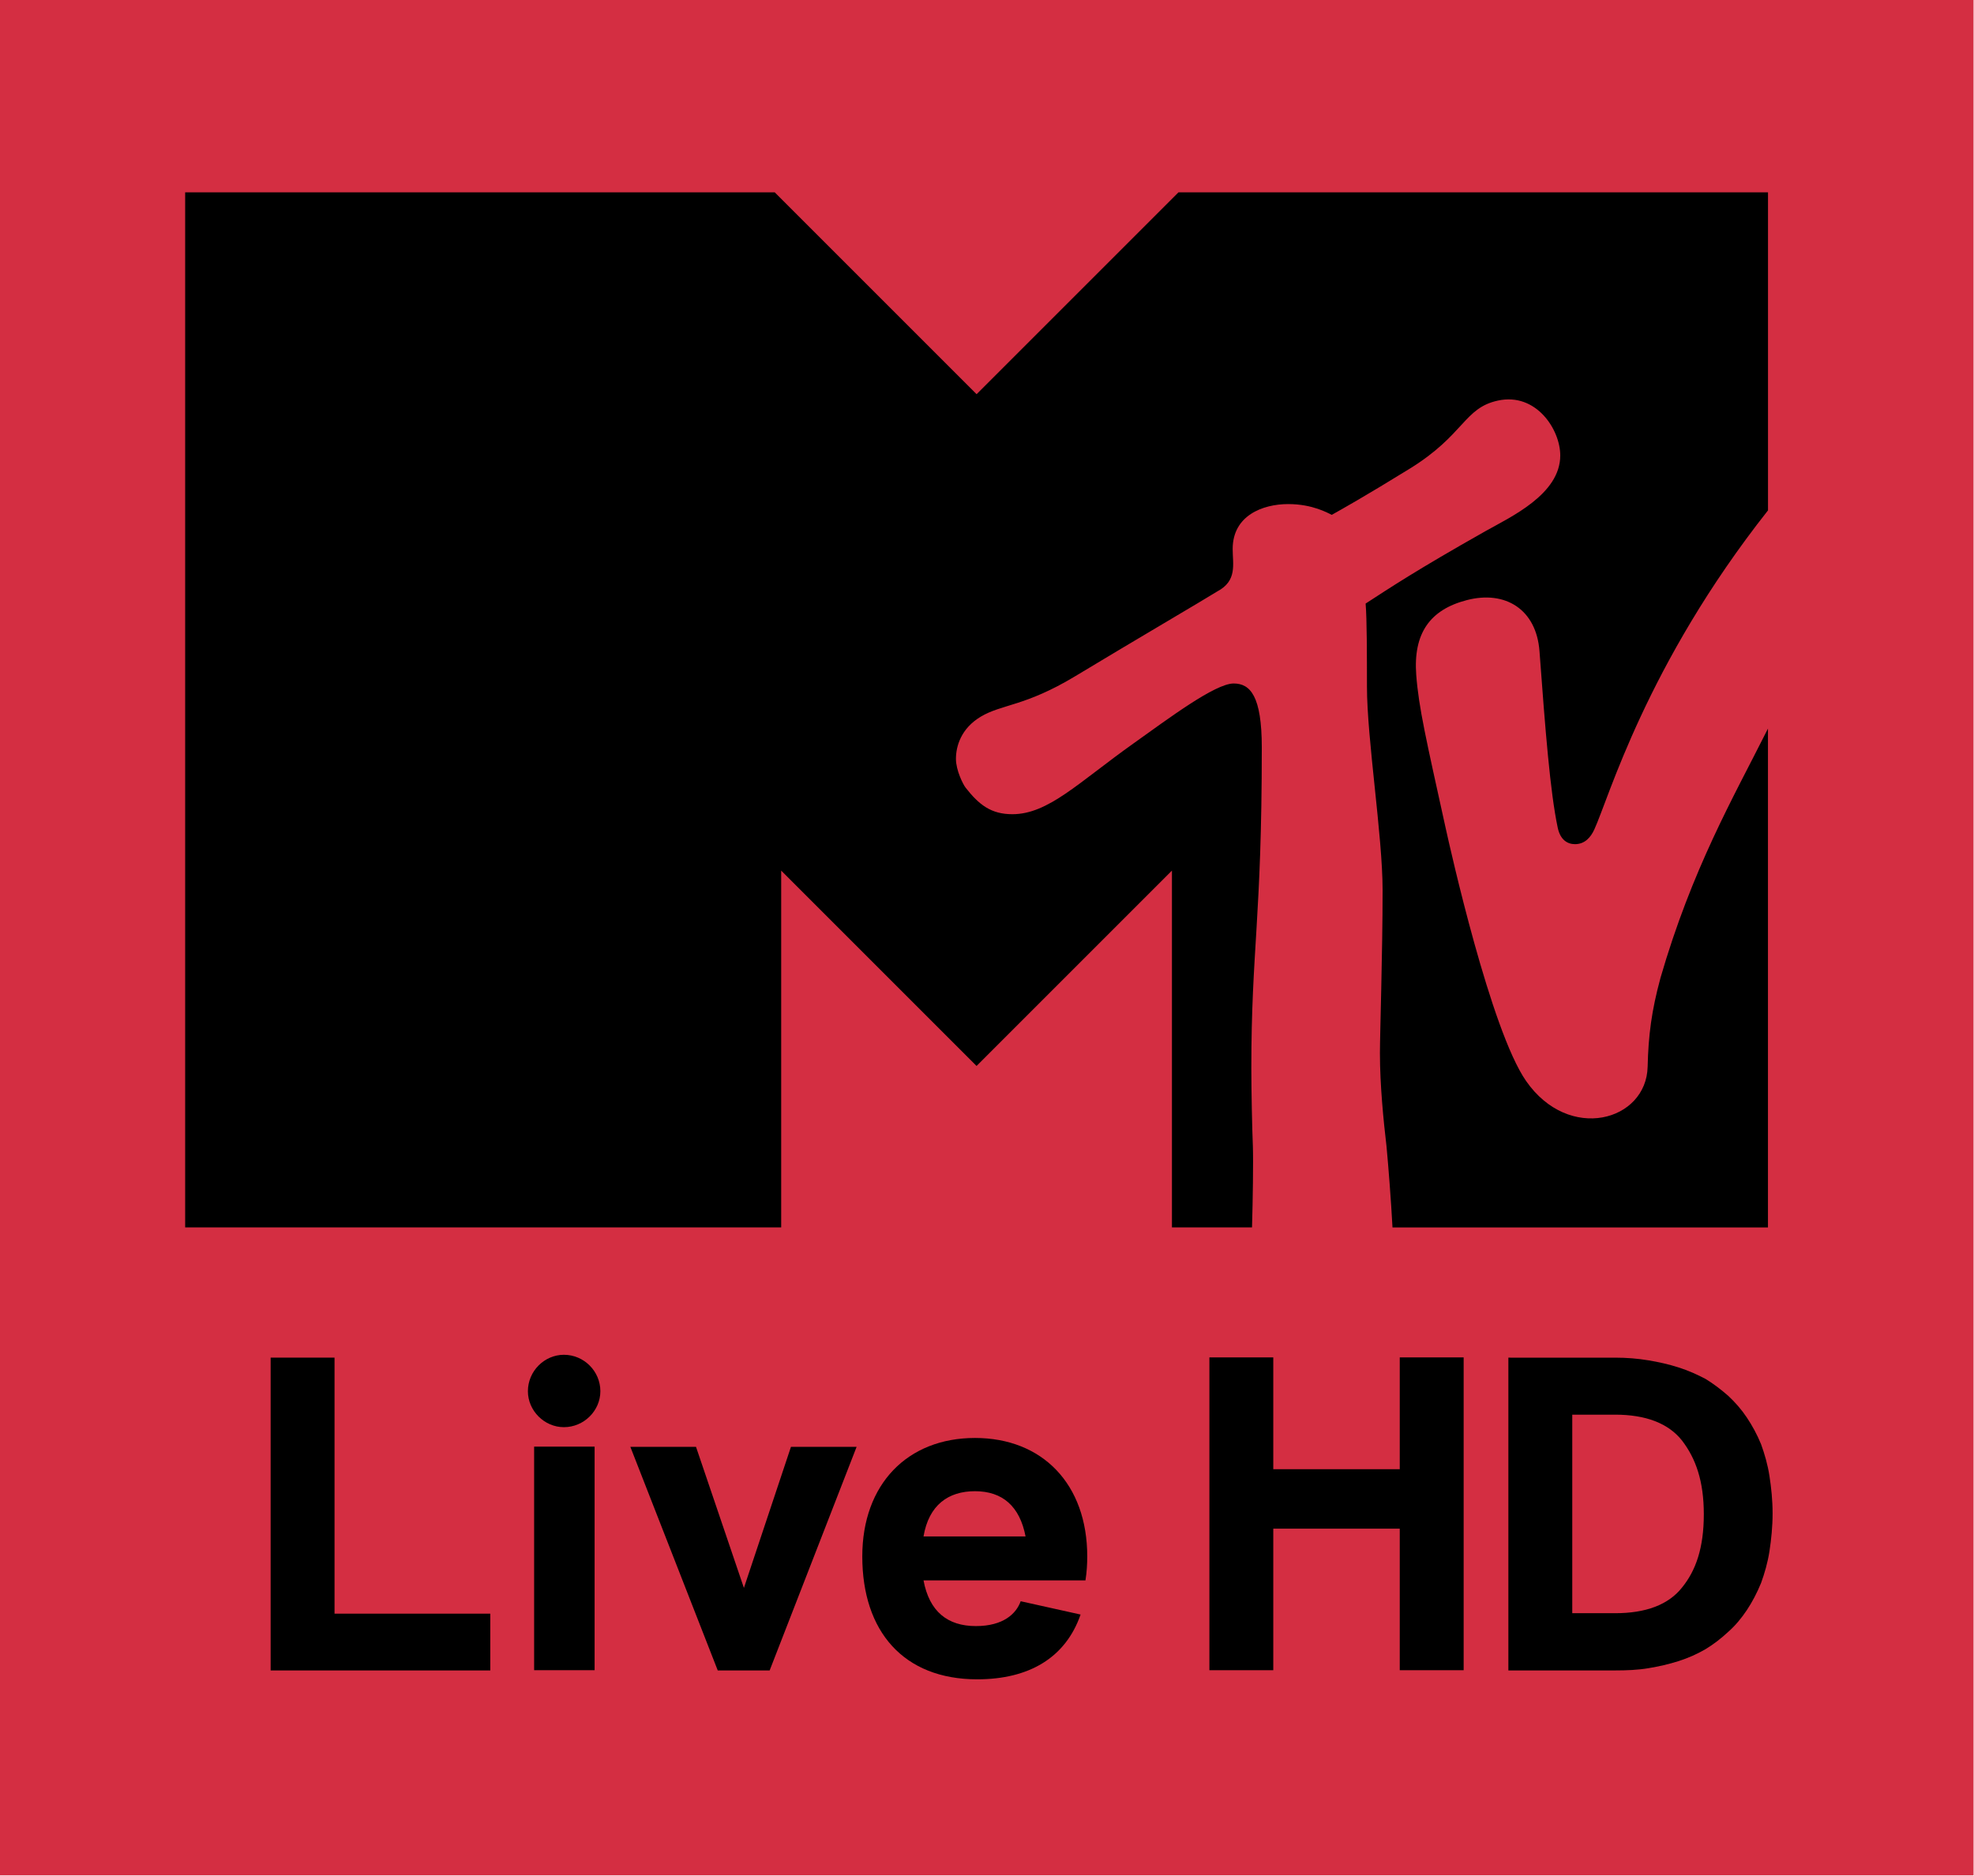 <svg width="800" height="760.28" version="1.1" viewBox="0 0 800 760.28" xmlns="http://www.w3.org/2000/svg">
 <g transform="matrix(1.024 0 0 1.024 -.112 -238.41)">
  <path d="m0.109 975.07h781.08v-742.3h-781.08z" fill="#d42e42" stroke-width=".781"/>
  <path d="m657.21 620.13c-3.427 12.671-4.721 22.327-5.014 34.9-0.506 21.515-31.137 30.059-48.114 5.63-13.973-20.106-30.005-91.843-31.881-100.36-7.66-34.79-10.62-47.464-11.584-60.328-1.236-16.486 5.405-25.849 20.047-29.638 15.17-3.928 27.506 3.631 28.732 20.257 2.313 31.256 4.209 55.637 7.223 69.861 1.01 4.761 3.818 6.479 6.827 6.479 3.925 0 6.214-2.734 7.606-5.728 5.737-12.356 20.434-65.091 68.781-126.38v-125.88h-233.32l-79.896 79.895-79.896-79.895h-233.33v409.68h235.89v-141.23l77.323 77.322 77.325-77.322v141.23h31.693c0.317-11.099 0.543-25.879 0.338-32.15-0.29-6.543-0.61-22.275-0.61-30.777 0-47.29 4.141-58.878 4.141-127.03 0-20.38-4.562-25.33-11.139-25.33-7.342 0-25.922 13.962-39.609 23.706-21.945 15.6-33.771 28.033-47.977 28.033-8.39 0-13.175-3.698-18.497-10.51-0.998-1.257-3.824-6.894-3.824-11.38 0-5.038 2.017-12.009 9.751-16.672 8.368-5.035 17.606-4.074 37.442-16.046 23.52-14.197 51.645-30.664 56.17-33.53 8.088-4.248 6.152-10.794 6.162-16.848 0-13.196 11.828-17.759 21.976-17.759 9.732 0 15.771 3.598 17.23 4.26 3.641-2.02 13.108-7.321 30.826-18.249 21.796-13.443 21.42-24.076 35.004-26.987 15.066-3.232 24.609 11.466 24.609 21.731 0 15.402-19.674 24.353-29.59 29.95-27.746 15.671-37.555 22.275-47.442 28.669 0.527 6.177 0.519 20.516 0.53 32.91 0 20.633 6.189 59.146 6.189 80.49 0 25.33-1.056 56.738-1.056 64.551 0 12.598 1.428 26.91 2.6 36.82 0.762 8.109 1.8 21.393 2.374 32.15h148.6v-197.44c-0.259 0.513-0.519 1.02-0.778 1.532-12.86 25.62-29.297 54.056-41.843 97.413" stroke-width=".781"/>
  <g transform="matrix(.763 0 0 .763 13.779 232.86)">
   <path d="m155.61 836.99v-132.8h-33.143v162.26h113.93v-29.462z"/>
   <path d="m343.1 750.46h-34.055l45.338 115.99h26.918l45.114-115.99h-34.056l-24.405 73.184z"/>
   <path d="m708.14 704.07v57.996h-65.599v-57.996h-33.143v162.26h33.143v-73.424h65.599v73.424h33.143v-162.26z"/>
   <path d="m274.59 702.71c-10.152 0-18.684 8.524-18.684 18.889 0 10.141 8.533 18.662 18.684 18.662 10.376 0 18.907-8.521 18.907-18.662 0-10.365-8.531-18.889-18.907-18.889zm-15.451 47.66v115.96h31.369v-115.96z"/>
   <path d="m487.81 773.48c-13.809 0-23.935 7.135-26.696 23.475h52.933c-2.993-15.65-11.967-23.475-26.236-23.475m0.46 69.964c14.269 0 20.943-6.444 23.246-12.889l31.069 6.904c-7.825 22.553-26.928 33.6-53.624 33.6-38.204 0-59.607-24.855-59.607-63.749 0-37.513 23.475-61.448 58.456-61.448s58.227 23.935 58.227 61.448c0 3.913-0.23 8.056-0.922 12.428h-84.002c2.991 16.111 12.427 23.705 27.156 23.705"/>
   <path d="m764.48 704.2v162.25h55.35c5.984 0 11.738-0.23 17.261-1.151 5.523-0.921 10.587-2.071 15.65-3.682 5.063-1.611 9.666-3.682 14.039-6.213 4.143-2.532 8.055-5.523 11.737-8.975 3.682-3.222 6.904-7.135 9.666-11.277 2.762-4.143 5.293-8.976 7.364-14.039 1.841-5.063 3.452-10.587 4.373-16.57 0.92-5.984 1.611-12.657 1.611-19.562 0-6.904-0.691-13.349-1.611-19.332-0.921-5.984-2.532-11.507-4.373-16.57-2.071-5.063-4.603-9.666-7.364-13.808-2.762-4.143-5.984-7.825-9.666-11.277-3.682-3.222-7.595-6.214-11.737-8.746-4.373-2.301-8.976-4.373-14.039-5.984-5.063-1.611-10.127-2.762-15.65-3.682-5.524-0.921-11.277-1.38-17.261-1.38h-53.162zm33.142 29.573h22.207c15.861 0 27.641 4.438 34.752 13.463 7.11 9.298 11.277 20.976 11.277 38.205 0 17.502-4.165 29.222-11.276 37.974-7.11 9.025-18.892 13.348-34.753 13.348h-22.207z"/>
  </g>
 </g>
</svg>
